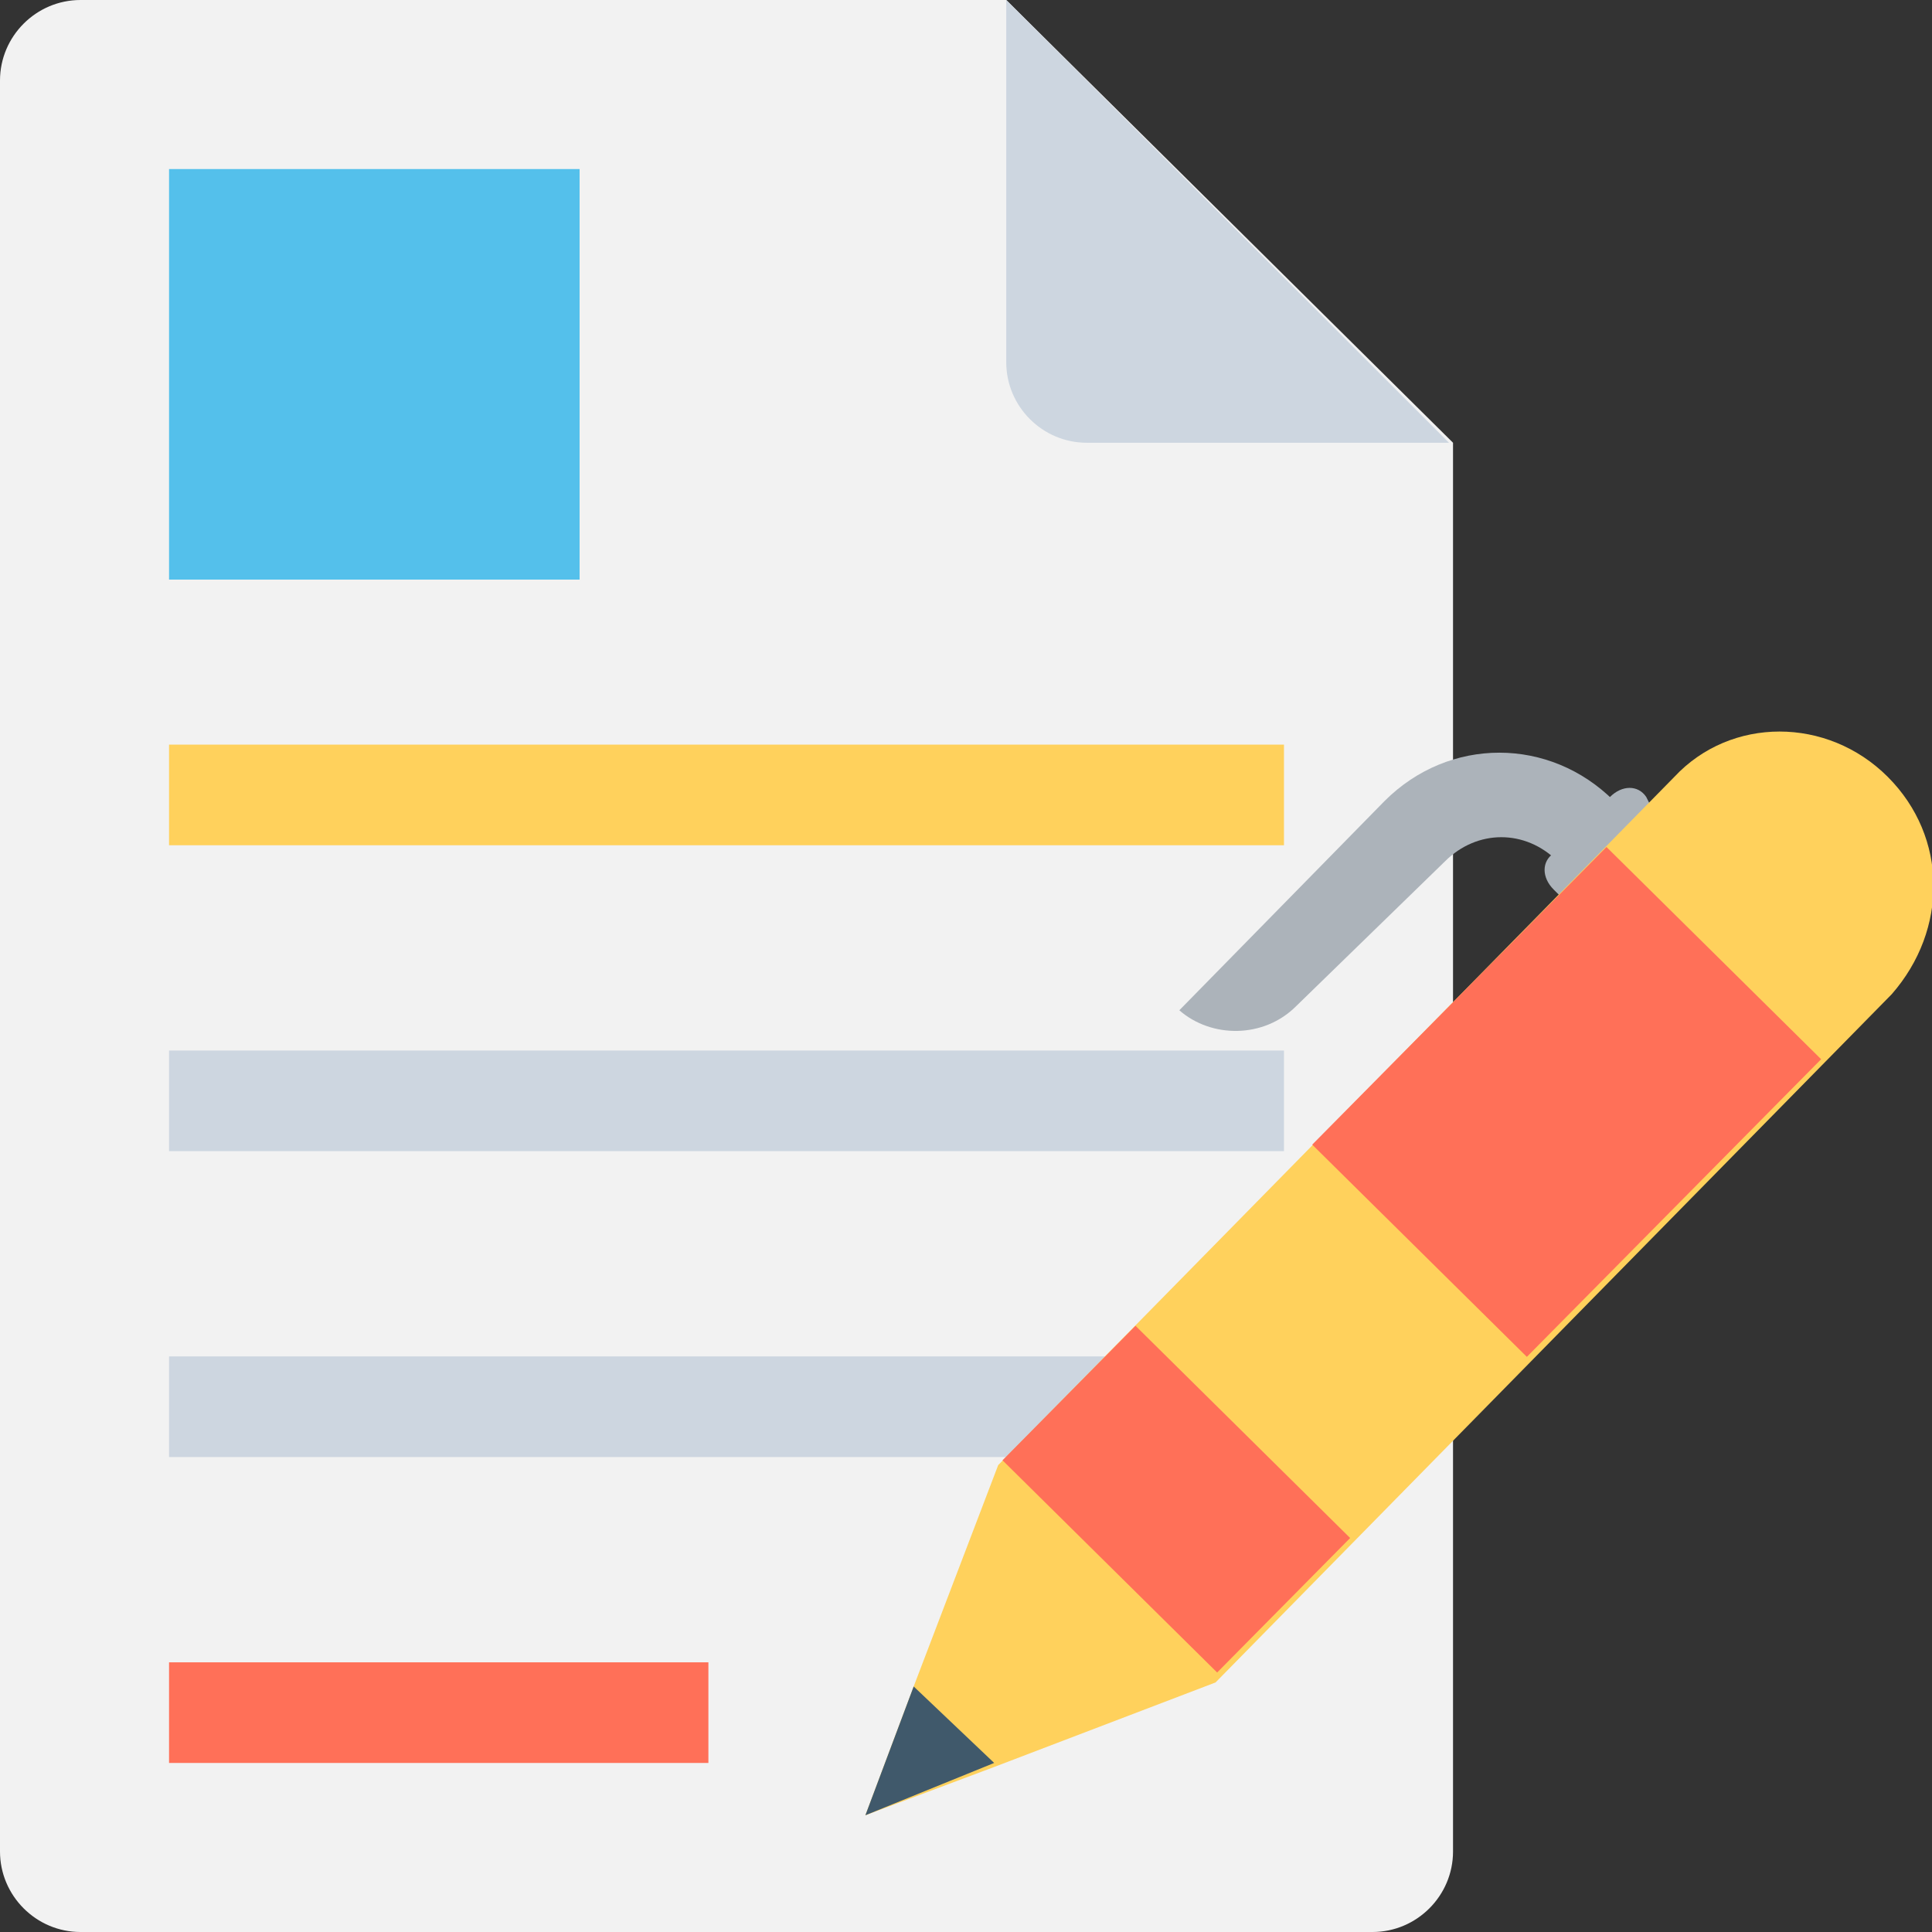 <?xml version="1.0" encoding="utf-8"?>
<!-- Generator: Adobe Illustrator 18.0.0, SVG Export Plug-In . SVG Version: 6.00 Build 0)  -->
<!DOCTYPE svg PUBLIC "-//W3C//DTD SVG 1.1//EN" "http://www.w3.org/Graphics/SVG/1.1/DTD/svg11.dtd">
<svg version="1.1" id="Layer_1" xmlns="http://www.w3.org/2000/svg" xmlns:xlink="http://www.w3.org/1999/xlink" x="0px" y="0px"
	 viewBox="0 0 48 48" enable-background="new 0 0 48 48" xml:space="preserve">
<rect x="0" y="0" width="48" height="48" fill="#333333" stroke="none"/>
<g>
	<path fill="#F2F2F2" d="M25,0H2C0.9,0,0,0.9,0,2v44c0,1.1,0.9,2,2,2h32.1c1.1,0,2-0.9,2-2V11L25,0z"/>
	<path fill="#CDD6E0" d="M25,9c0,1.1,0.9,2,2,2h9L25,0V9z"/>
	<g>
		<rect x="4.2" y="26.1" fill="#CDD6E0" width="27.7" height="2.5"/>
		<rect x="4.2" y="33.7" fill="#CDD6E0" width="27.7" height="2.5"/>
		<rect x="4.2" y="41.3" fill="#FF7058" width="13.4" height="2.5"/>
		<rect x="4.2" y="18.5" fill="#FFD15C" width="27.7" height="2.5"/>
	</g>
	<rect x="4.2" y="4.2" fill="#54C0EB" width="10.2" height="10.2"/>
	<g>
		<g>
			<path fill="#ACB3BA" d="M29.3,25.1L29.3,25.1l5.1-5.2c1.6-1.6,4.1-1.6,5.7,0l-1.4,1.5c-0.8-0.8-2-0.8-2.8,0L32.2,25
				C31.4,25.8,30.1,25.8,29.3,25.1z"/>
		</g>
		<path fill="#ACB3BA" d="M38.8,22.3l-0.2-0.2c-0.3-0.3-0.3-0.7,0-0.9l1.4-1.4c0.3-0.3,0.7-0.3,0.9,0L41,20c0.3,0.3,0.3,0.7,0,0.9
			l-1.4,1.4C39.4,22.6,39,22.6,38.8,22.3z"/>
		<path fill="#FFD15C" d="M46.9,19.3L46.9,19.3c-1.5-1.5-3.9-1.5-5.3,0L24.8,36.4l-2.1,5.5l-1.2,3.2l3.2-1.2l5.5-2.1l16.8-17.1
			C48.4,23.1,48.4,20.8,46.9,19.3z"/>
		
			<rect x="33.7" y="23.6" transform="matrix(0.703 -0.711 0.711 0.703 -7.869 35.808)" fill="#FF7058" width="10.4" height="7.5"/>
		
			<rect x="26.9" y="33.5" transform="matrix(0.703 -0.711 0.711 0.703 -17.822 31.856)" fill="#FF7058" width="4.7" height="7.5"/>
		<polygon fill="#40596B" points="24.7,43.8 21.5,45.1 22.7,41.9 		"/>
	</g>
</g>
</svg>
